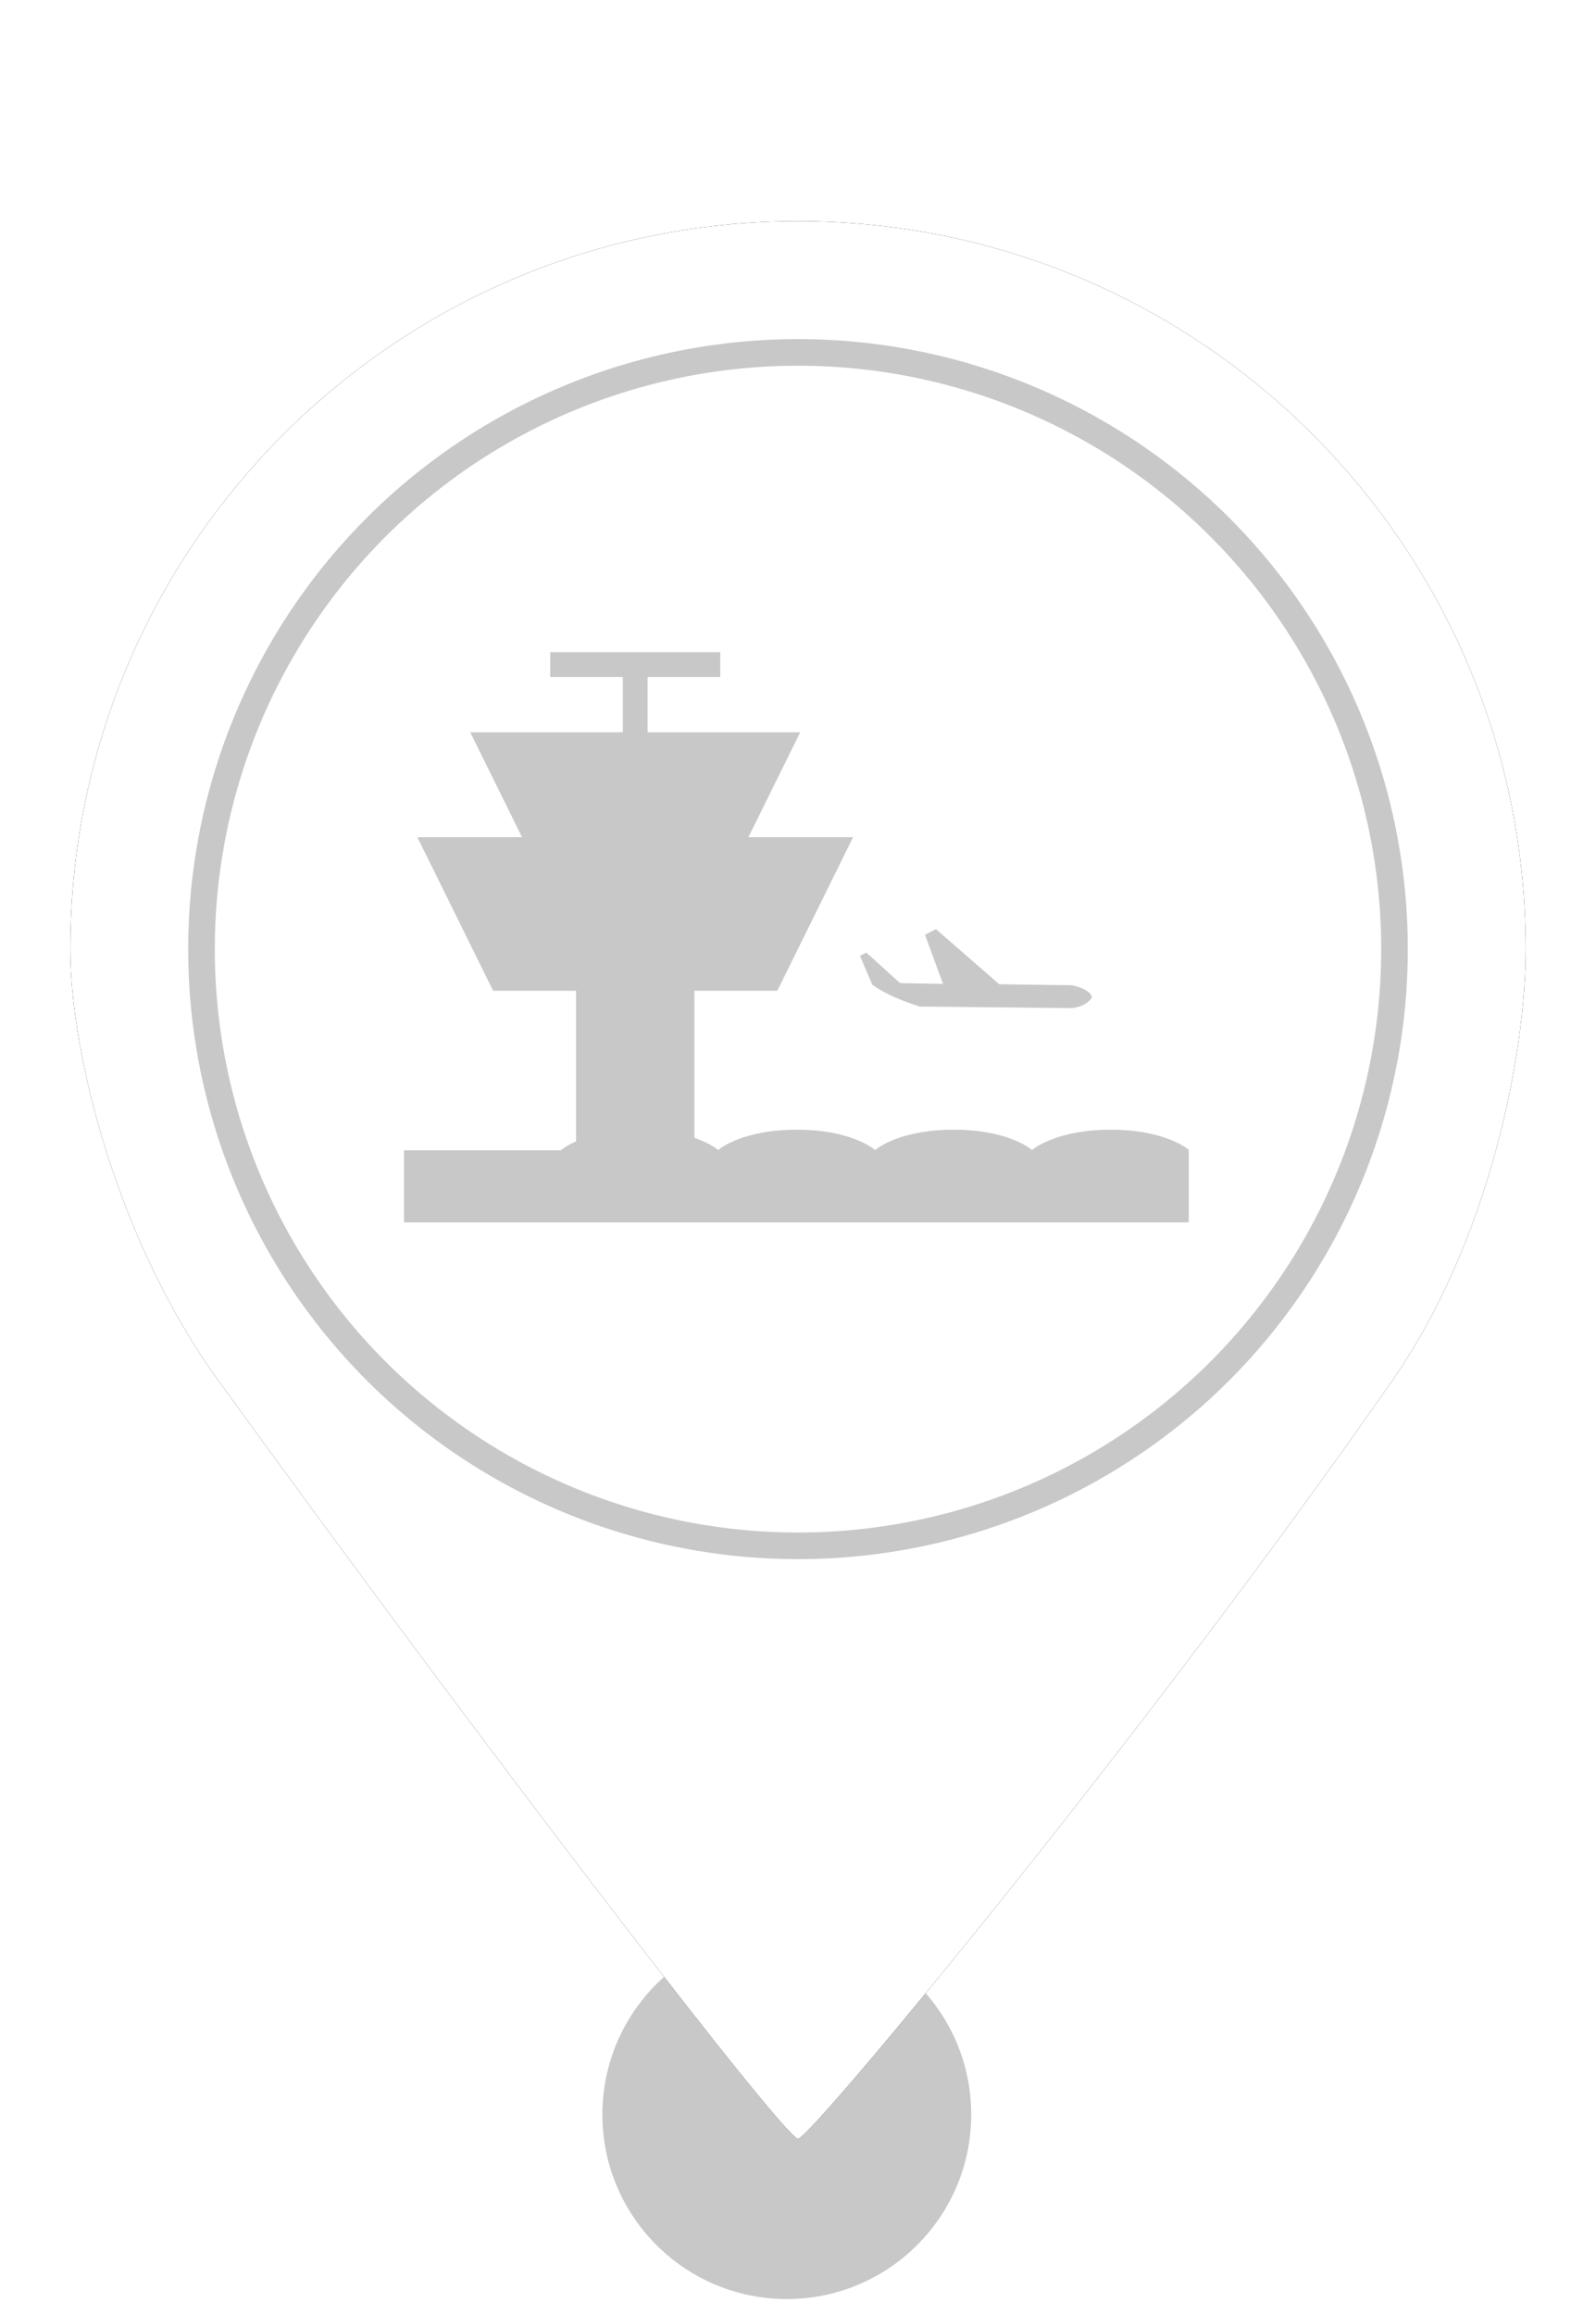 <?xml version="1.0" encoding="UTF-8"?>
<svg width="60px" height="87px" viewBox="0 0 60 87" version="1.1" xmlns="http://www.w3.org/2000/svg" xmlns:xlink="http://www.w3.org/1999/xlink">
    <!-- Generator: Sketch 52.6 (67491) - http://www.bohemiancoding.com/sketch -->
    <title>MarkerAirportGrey</title>
    <desc>Created with Sketch.</desc>
    <defs>
        <path d="M30,80.38 C30.48,80.38 43.277,64.914 52.339,51.888 C56.012,46.608 57.358,39.589 57.358,35.669 C57.358,20.56 45.109,8.311 30,8.311 C14.891,8.311 2.642,20.56 2.642,35.669 C2.642,39.635 4.43,46.671 8.212,51.888 C18.964,66.719 29.522,80.38 30,80.38 Z" id="path-1"></path>
        <filter x="-11.0%" y="-8.3%" width="121.9%" height="116.7%" filterUnits="objectBoundingBox" id="filter-2">
            <feOffset dx="0" dy="0" in="SourceAlpha" result="shadowOffsetOuter1"></feOffset>
            <feGaussianBlur stdDeviation="2" in="shadowOffsetOuter1" result="shadowBlurOuter1"></feGaussianBlur>
            <feColorMatrix values="0 0 0 0 0   0 0 0 0 0   0 0 0 0 0  0 0 0 0.5 0" type="matrix" in="shadowBlurOuter1"></feColorMatrix>
        </filter>
    </defs>
    <g id="MarkerAirportGrey" stroke="none" stroke-width="1" fill="none" fill-rule="evenodd">
        <circle id="Oval" fill="#C8C8C8" cx="29.579" cy="79.467" r="6.933"></circle>
        <g id="Oval">
            <use fill="black" fill-opacity="1" filter="url(#filter-2)" xlink:href="#path-1"></use>
            <use fill="#FFFFFF" fill-rule="evenodd" xlink:href="#path-1"></use>
        </g>
        <circle id="Path" stroke="#C8C8C8" fill="#FFFFFF" cx="30" cy="35.669" r="22.425"></circle>
        <g id="Group-18" transform="translate(15, 24.402)" fill="#C8C8C8">
            <path d="M11.106,18.358 C11.664,18.55 11.943,18.77 11.998,18.818 C12.103,18.73 12.98,18.053 14.956,18.053 C16.932,18.053 17.796,18.73 17.899,18.818 C18.004,18.73 18.881,18.053 20.857,18.053 C22.832,18.053 23.697,18.73 23.8,18.818 C23.904,18.73 24.782,18.053 26.757,18.053 C28.869,18.053 29.711,18.827 29.711,18.827 L29.69,18.827 L29.69,21.536 L0.187,21.536 L0.187,18.827 L6.087,18.827 C6.087,18.827 6.264,18.667 6.656,18.492 L6.656,12.832 L3.539,12.832 L0.691,7.062 L4.626,7.062 L2.679,3.118 L8.415,3.118 L8.415,1.04 L5.684,1.04 L5.684,0.107 L12.077,0.107 L12.077,1.04 L9.346,1.04 L9.346,3.118 L15.083,3.118 L13.135,7.062 L17.07,7.062 L14.222,12.832 L11.106,12.832 L11.106,18.358 Z" id="Combined-Shape"></path>
            <path d="M25.318,13.484 L19.585,13.426 C19.585,13.426 18.475,13.105 17.792,12.604 L17.329,11.52 L17.569,11.397 L18.836,12.544 L20.453,12.575 L19.775,10.728 L20.188,10.516 L22.565,12.587 L25.302,12.625 C25.302,12.625 26.02,12.768 26.047,13.086 C26.047,13.086 25.898,13.399 25.318,13.484 Z" id="Fill-1-Copy"></path>
        </g>
    </g>
</svg>